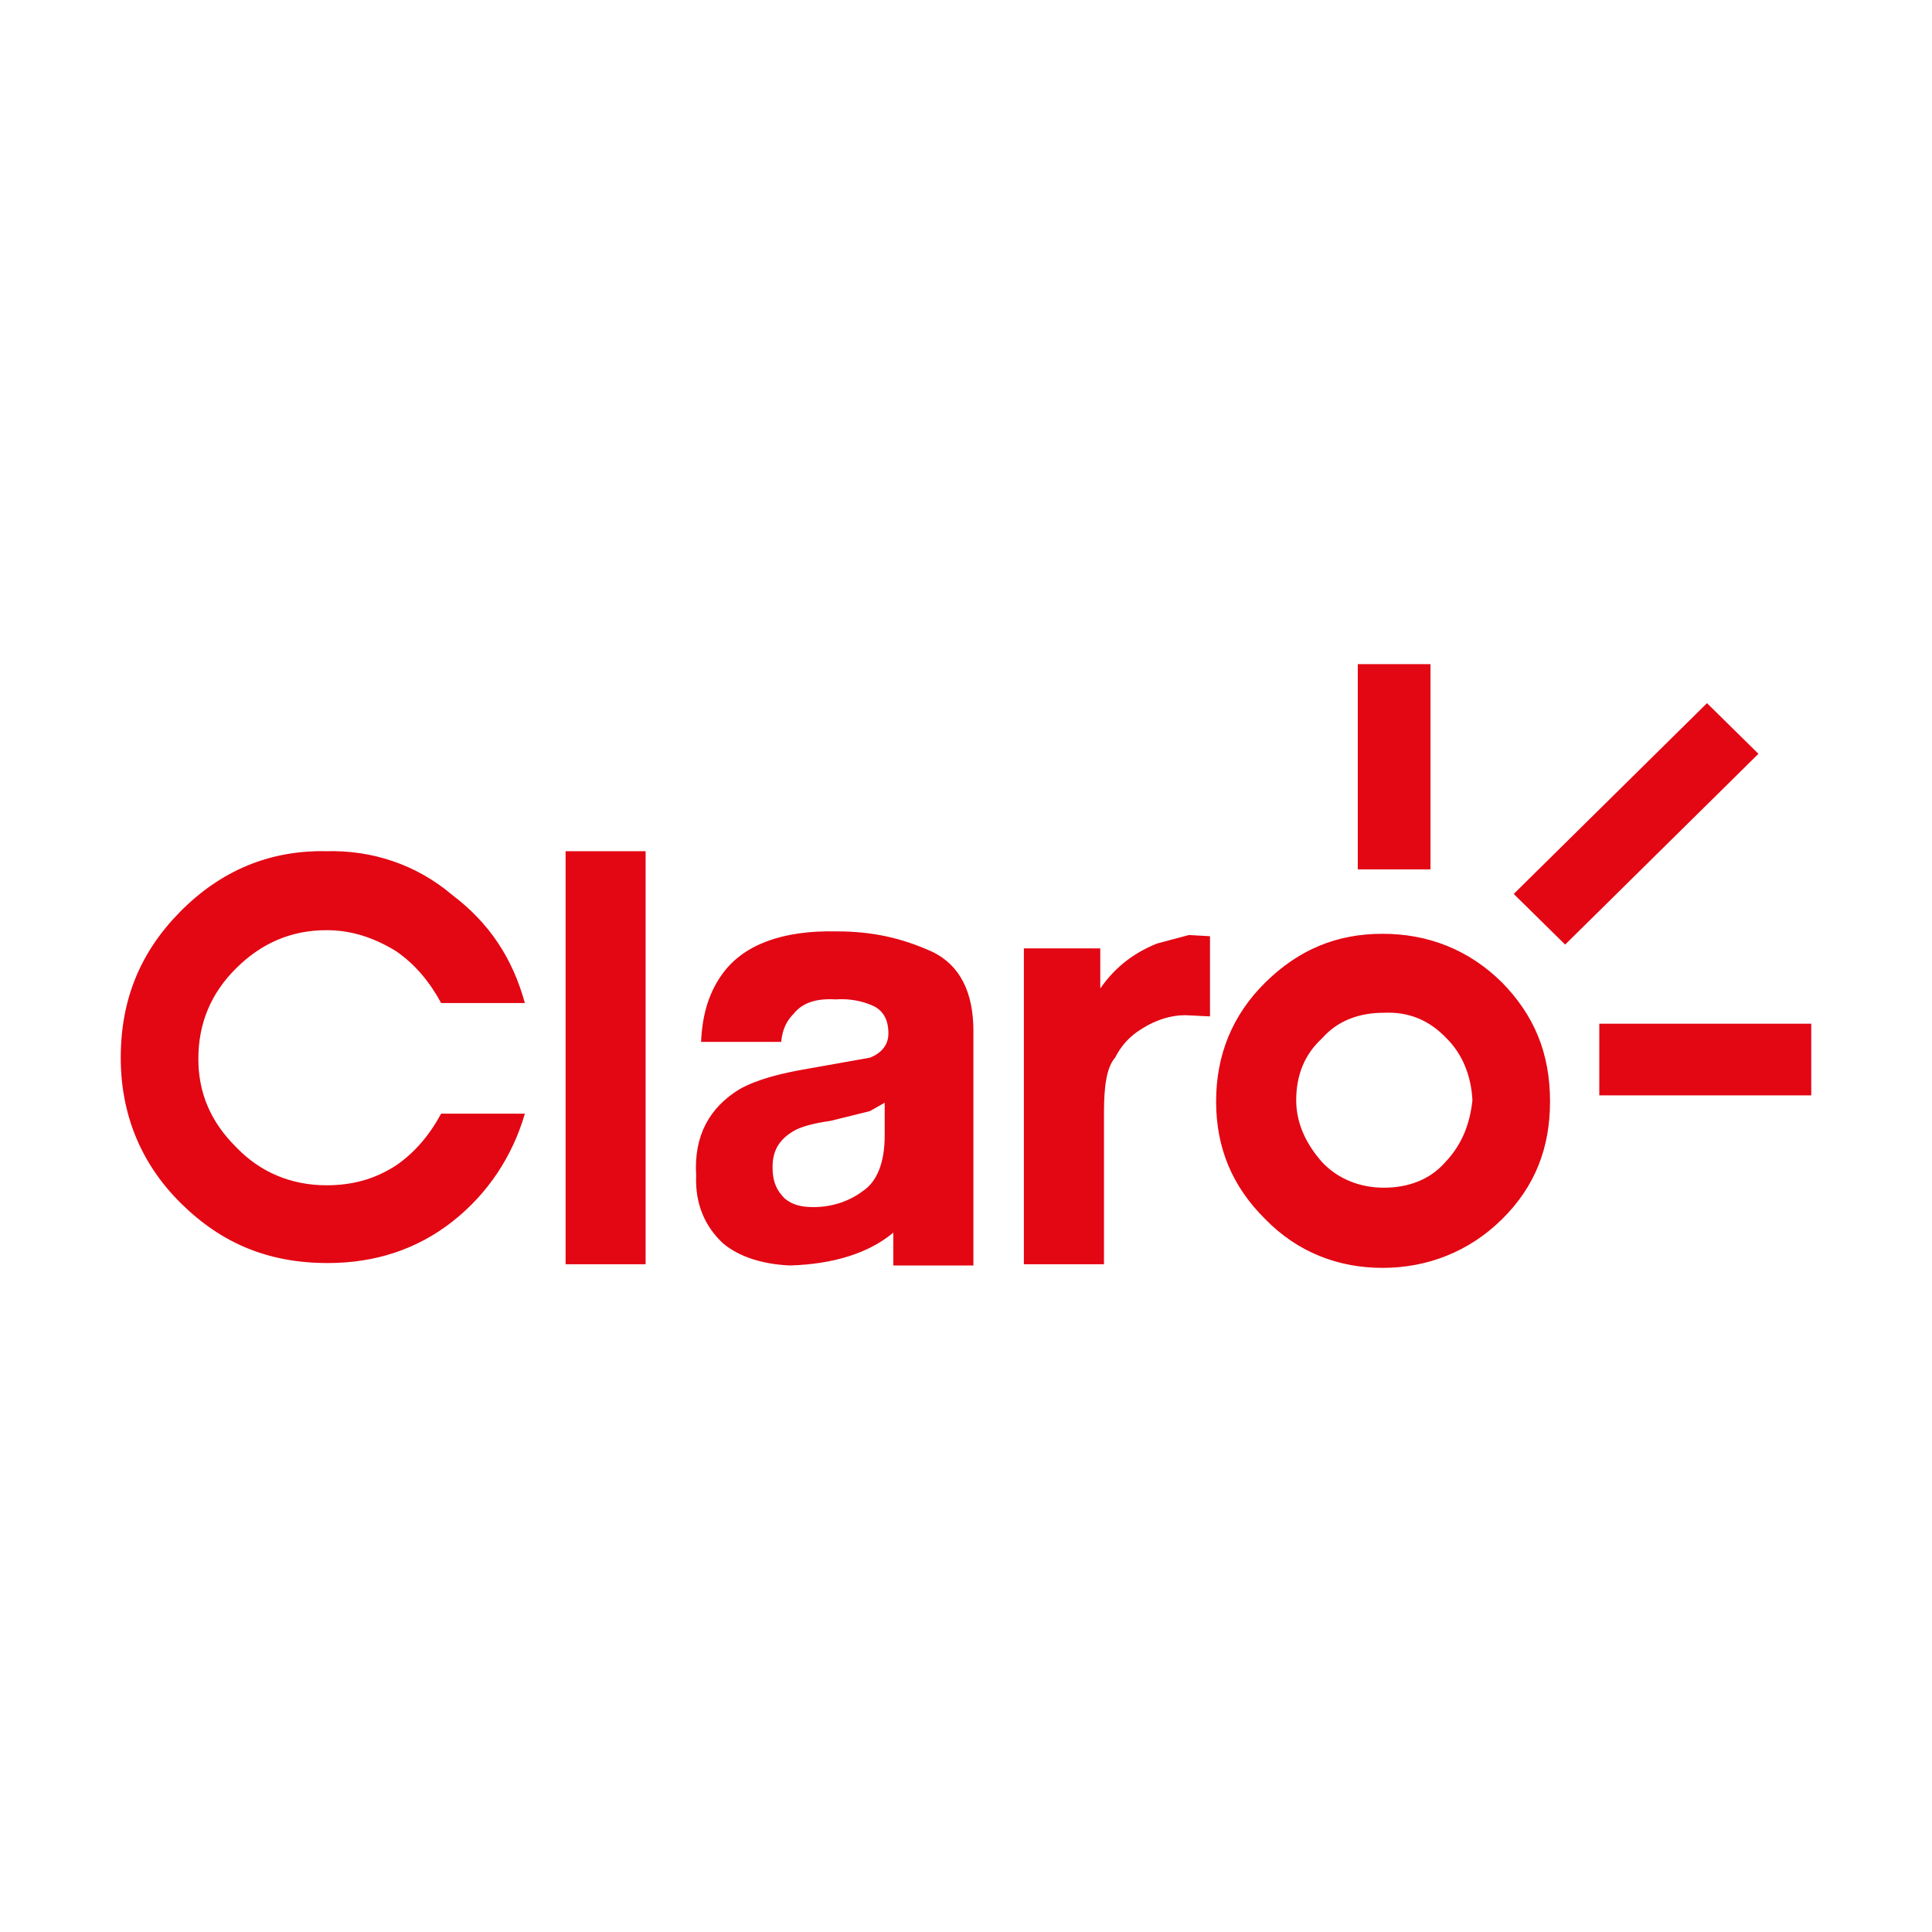 <svg width="24" height="24" viewBox="0 0 24 24" fill="none" xmlns="http://www.w3.org/2000/svg">
<path fill-rule="evenodd" clip-rule="evenodd" d="M17.77 8.25H16.867V10.8H17.77V8.25ZM18.804 11.105L21.205 8.735L21.844 9.364L19.443 11.734L18.804 11.105ZM2.235 11.329C2.74 10.815 3.352 10.559 4.056 10.574C4.622 10.559 5.173 10.74 5.617 11.117C6.077 11.464 6.367 11.902 6.52 12.46H5.48C5.342 12.204 5.158 11.977 4.913 11.811C4.638 11.645 4.362 11.555 4.056 11.555C3.612 11.555 3.245 11.721 2.939 12.023C2.617 12.339 2.464 12.717 2.464 13.154C2.464 13.577 2.617 13.939 2.939 14.256C3.23 14.558 3.612 14.724 4.056 14.724C4.378 14.724 4.653 14.648 4.913 14.482C5.158 14.316 5.342 14.09 5.48 13.834H6.52C6.367 14.362 6.061 14.829 5.617 15.177C5.173 15.524 4.653 15.69 4.071 15.69C3.337 15.69 2.755 15.448 2.25 14.95C1.745 14.452 1.5 13.834 1.5 13.139C1.5 12.415 1.745 11.826 2.235 11.329ZM17.174 11.6C17.74 11.6 18.245 11.796 18.658 12.204C19.056 12.611 19.255 13.079 19.255 13.683C19.255 14.256 19.071 14.739 18.658 15.146C18.245 15.554 17.724 15.75 17.174 15.75C16.622 15.75 16.117 15.554 15.719 15.146C15.306 14.739 15.107 14.256 15.107 13.683C15.107 13.109 15.306 12.611 15.719 12.204C16.133 11.796 16.607 11.6 17.174 11.6ZM17.189 14.754C17.48 14.754 17.755 14.664 17.954 14.437C18.168 14.211 18.26 13.954 18.291 13.668C18.276 13.366 18.168 13.094 17.969 12.898C17.755 12.671 17.495 12.566 17.189 12.581C16.898 12.581 16.622 12.671 16.424 12.898C16.209 13.094 16.102 13.351 16.102 13.668C16.102 13.954 16.224 14.211 16.424 14.437C16.622 14.648 16.898 14.754 17.189 14.754ZM10.393 11.57C9.719 11.555 9.245 11.736 8.985 12.083C8.816 12.309 8.725 12.581 8.709 12.943H9.704C9.719 12.777 9.781 12.671 9.857 12.596C9.964 12.46 10.133 12.4 10.378 12.415C10.576 12.4 10.745 12.445 10.867 12.505C10.975 12.566 11.036 12.671 11.036 12.838C11.036 12.973 10.959 13.079 10.806 13.139L10.041 13.275C9.689 13.335 9.398 13.411 9.184 13.532C8.816 13.758 8.617 14.105 8.648 14.603C8.633 14.95 8.755 15.237 8.985 15.448C9.184 15.614 9.475 15.705 9.811 15.72C10.347 15.705 10.791 15.569 11.097 15.312V15.72H12.092V12.807C12.092 12.324 11.924 11.992 11.587 11.826C11.189 11.645 10.821 11.57 10.393 11.57ZM10.806 13.803L10.99 13.698V14.105C10.99 14.437 10.898 14.679 10.714 14.799C10.531 14.935 10.316 14.995 10.102 14.995C9.949 14.995 9.842 14.965 9.75 14.89C9.658 14.799 9.597 14.694 9.597 14.498C9.597 14.301 9.673 14.165 9.842 14.06C9.934 13.999 10.102 13.954 10.316 13.924L10.806 13.803ZM7.026 10.574H8.02V15.705H7.026V10.574ZM14.373 11.721C14.112 11.826 13.867 11.992 13.668 12.279V11.781H12.719V15.705H13.714V13.818C13.714 13.502 13.745 13.26 13.852 13.139C13.929 12.988 14.036 12.868 14.189 12.777C14.357 12.671 14.541 12.611 14.725 12.611L15.031 12.626V11.63L14.77 11.615L14.373 11.721ZM19.867 12.717H22.5V13.607H19.867V12.717Z" fill="#E30613"/>
</svg>
